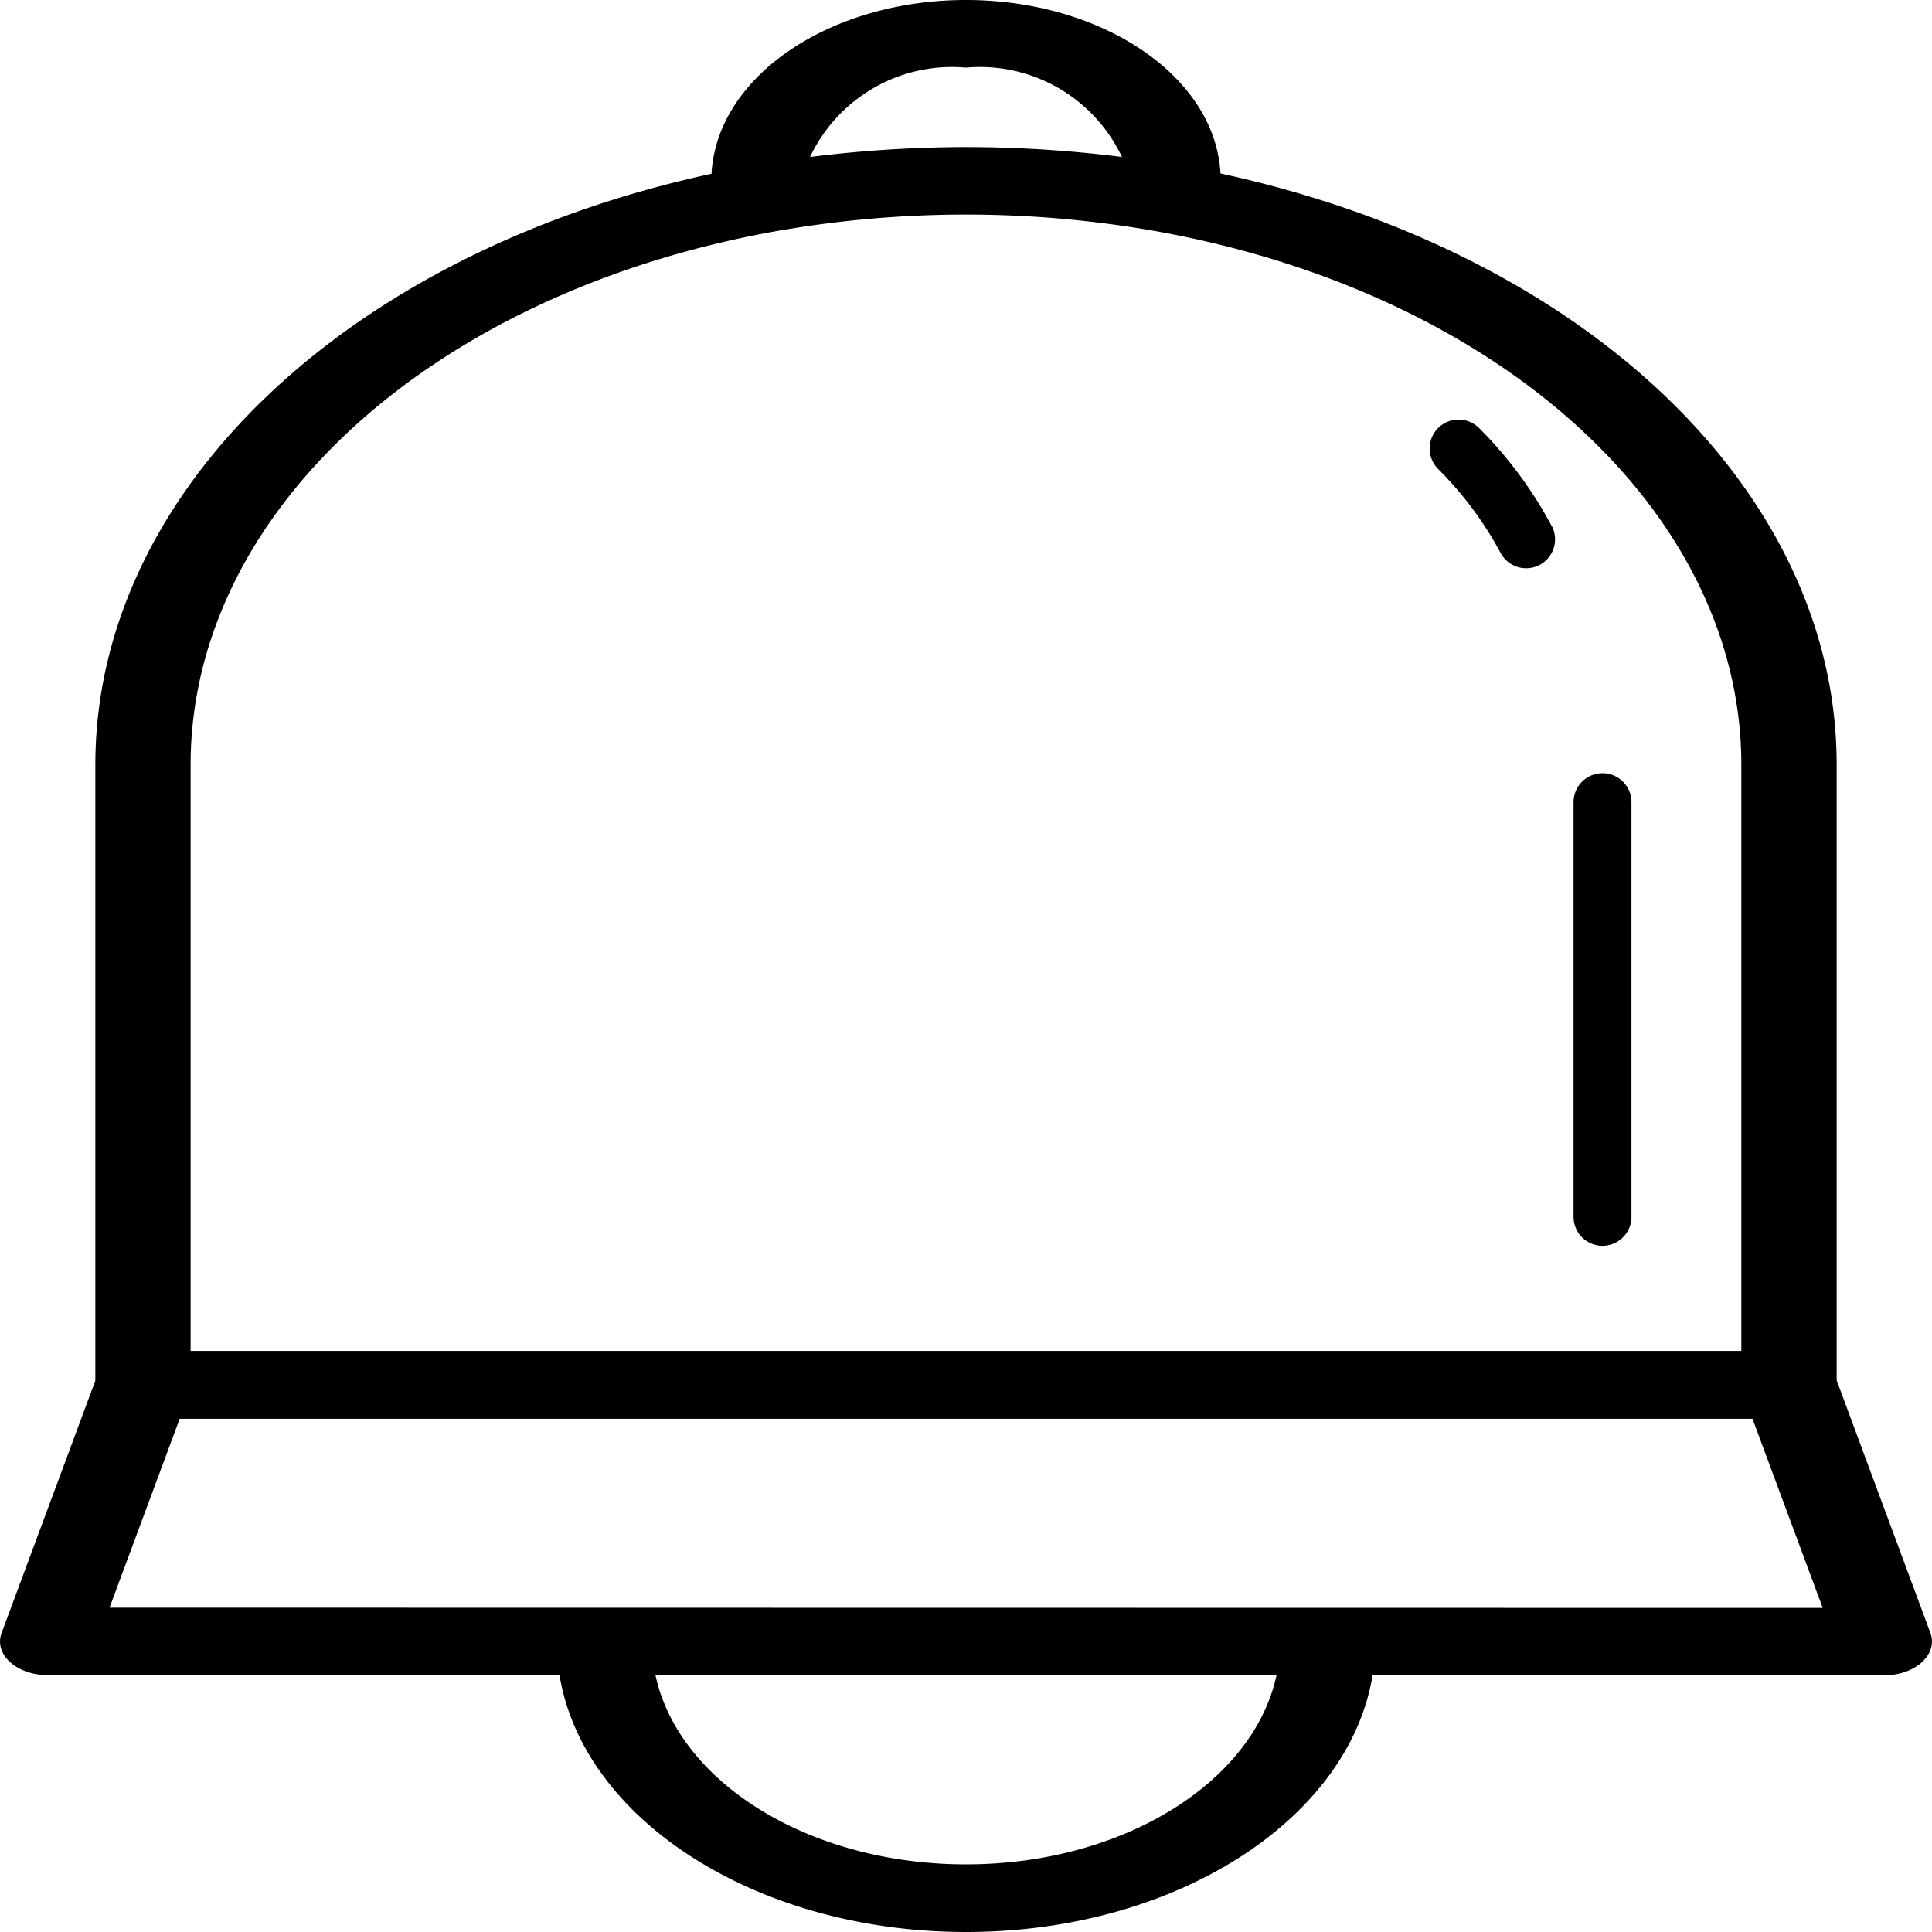 <svg id="Group_120" data-name="Group 120" xmlns="http://www.w3.org/2000/svg" width="32" height="32" viewBox="0 0 32 32">
  <g id="Group_38" data-name="Group 38" transform="translate(0)">
    <path id="Path_28" data-name="Path 28" d="M204.674,108.09a.479.479,0,0,0-.479.479v6.869a.479.479,0,1,0,.959,0v-6.869A.479.479,0,0,0,204.674,108.09Z" transform="translate(-178.132 -95.283)"/>
    <path id="Path_29" data-name="Path 29" d="M186.767,62.923a6.871,6.871,0,0,0-1.2-1.617.479.479,0,1,0-.678.678,5.917,5.917,0,0,1,1.035,1.391.479.479,0,1,0,.845-.452Z" transform="translate(-161.069 -54.216)"/>
    <path id="Path_30" data-name="Path 30" d="M73.446,27.045l-1.552-4.182v-10.2c0-4.52-4.165-8.482-10.206-9.79C61.6,1.257,59.72,0,57.473,0s-4.125,1.257-4.215,2.878c-6.041,1.306-10.206,5.268-10.206,9.79v10.2L41.5,27.045c-.132.355.246.7.763.7h8.477C51.131,30.138,54,32,57.473,32s6.341-1.862,6.734-4.252h8.477C73.2,27.748,73.578,27.4,73.446,27.045ZM57.473,1.12A2.6,2.6,0,0,1,60.056,2.6a20.764,20.764,0,0,0-2.575-.164h-.017A20.955,20.955,0,0,0,54.89,2.6,2.6,2.6,0,0,1,57.473,1.12ZM44.63,12.668c0-4.162,3.963-7.793,9.636-8.828a18.118,18.118,0,0,1,6.414,0h0c5.673,1.037,9.635,4.667,9.635,8.828v9.707H44.63ZM57.473,30.88c-2.6,0-4.762-1.361-5.143-3.132H62.616C62.234,29.519,60.073,30.88,57.473,30.88ZM43.287,26.628,44.449,23.5H70.5l1.163,3.132Z" transform="translate(-41.473)"/>
  </g>
</svg>
